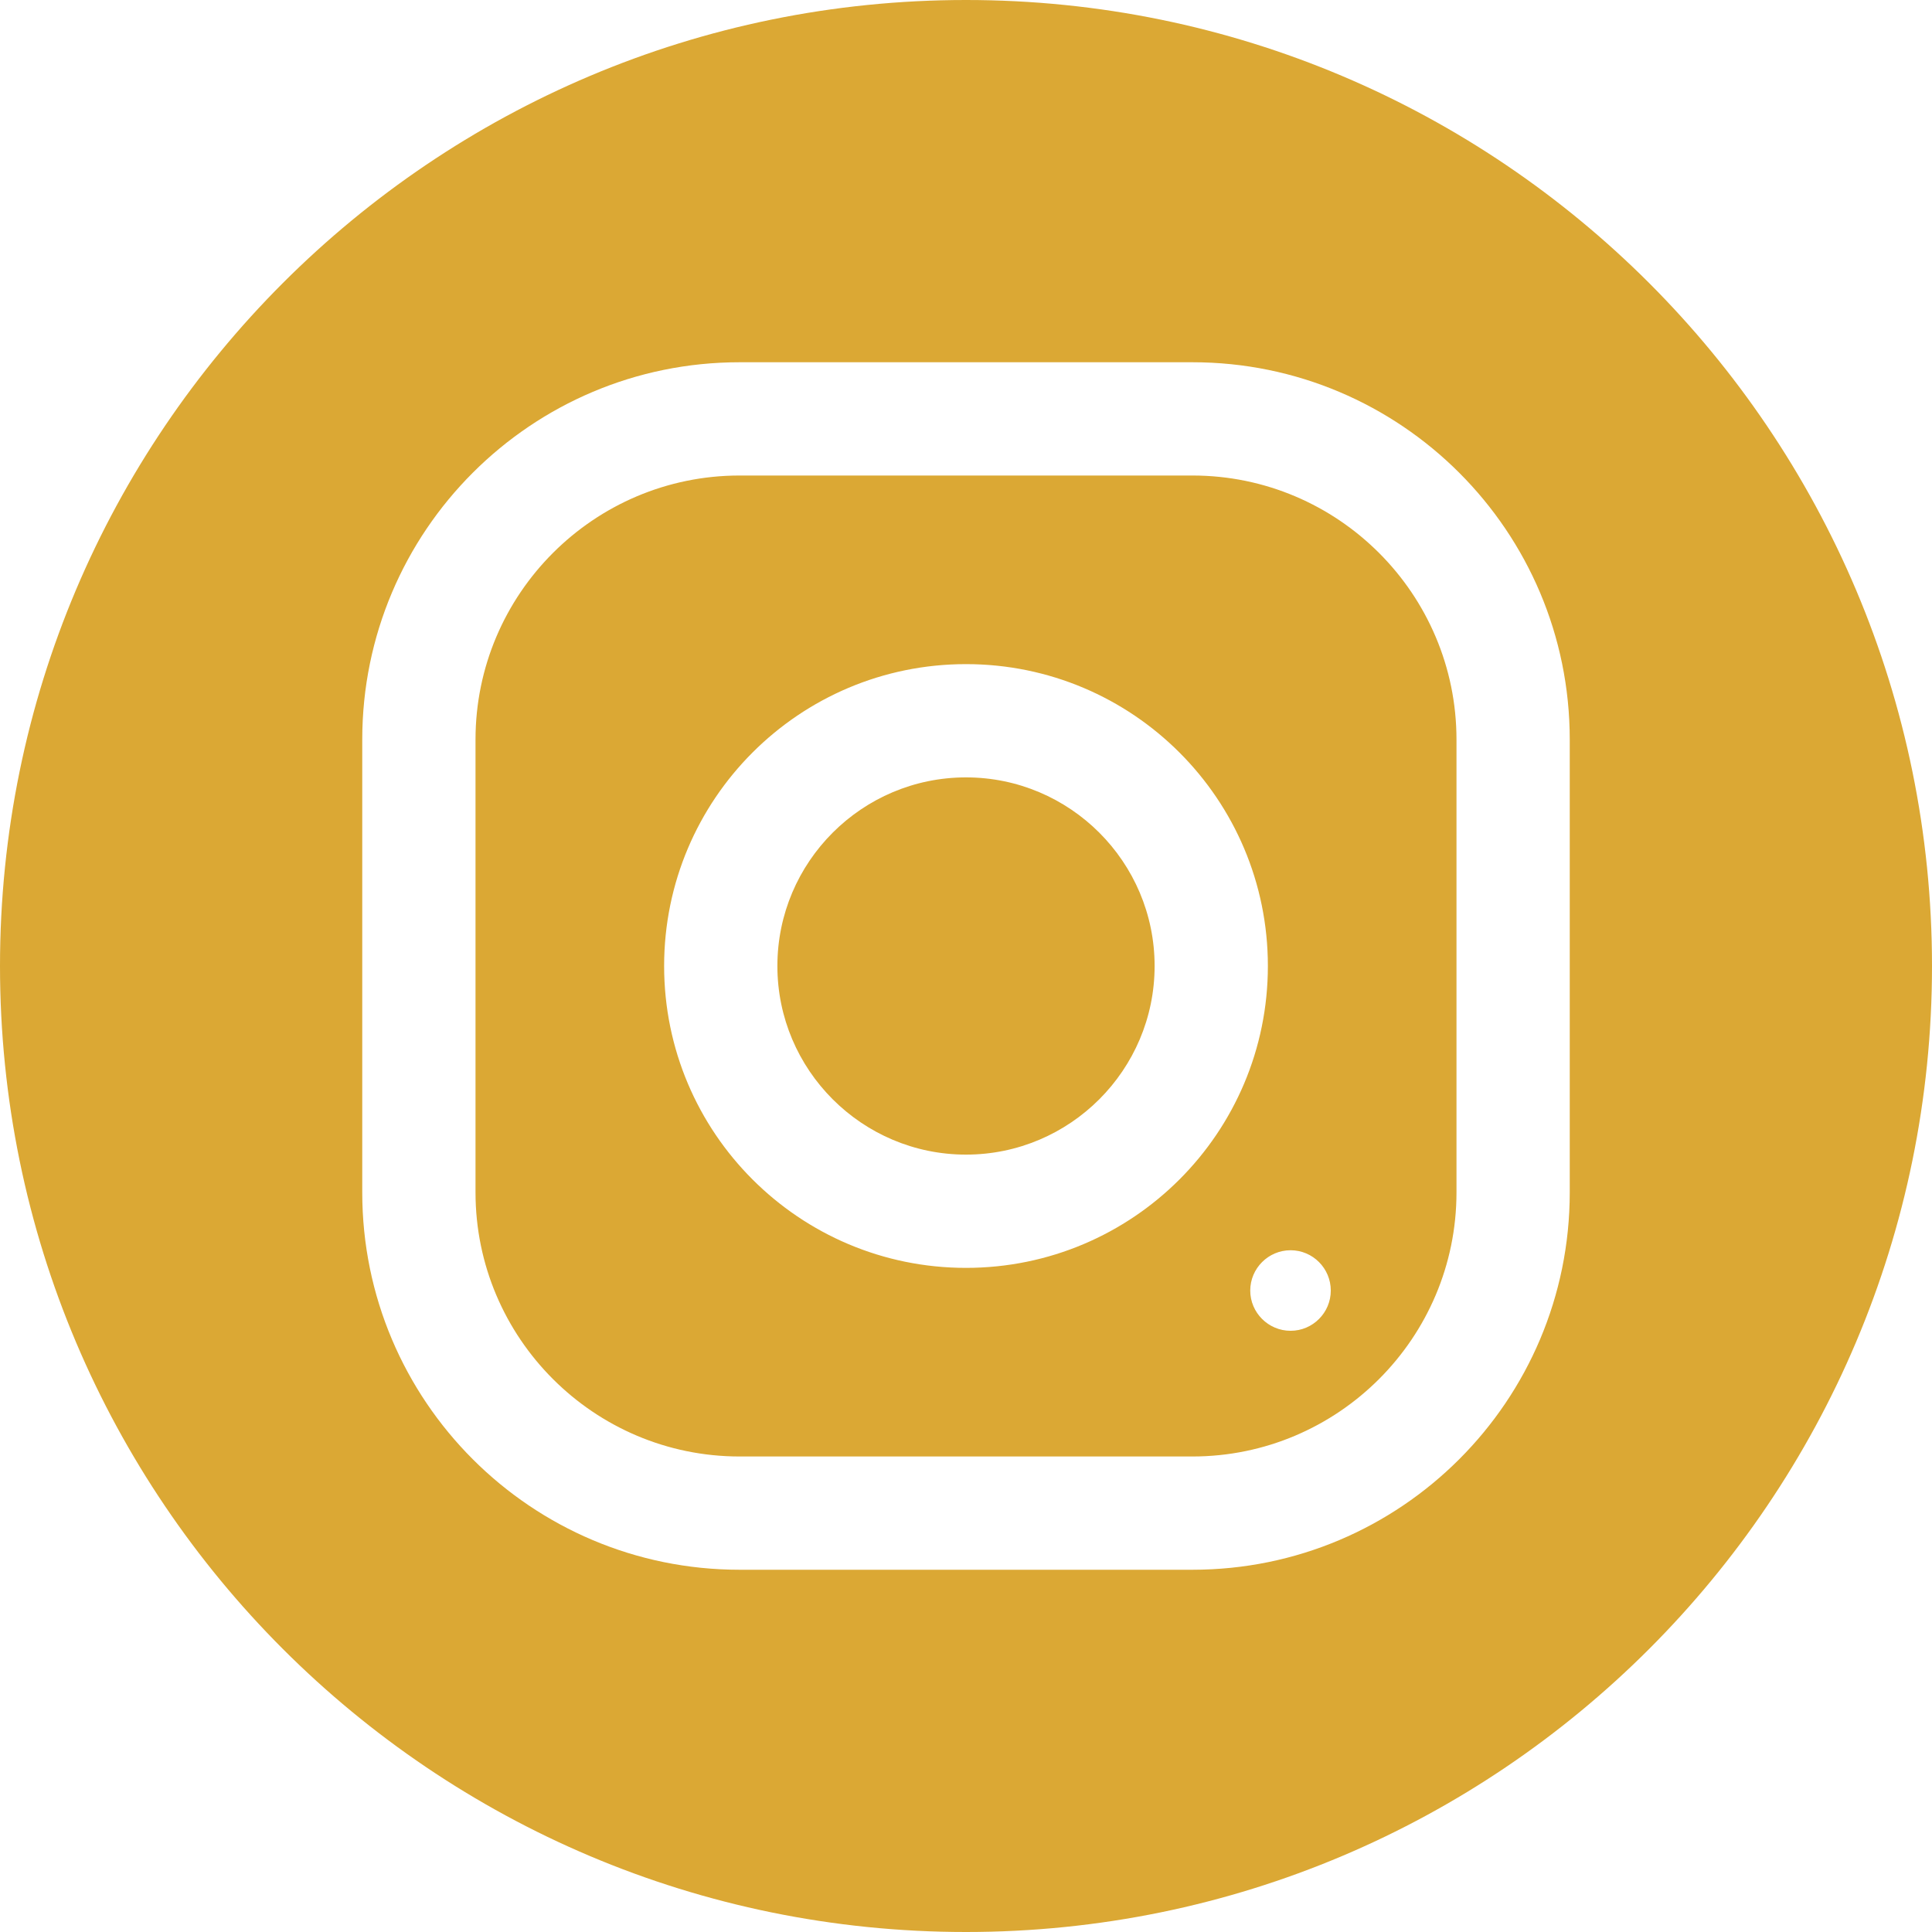 <svg width="16" height="16" viewBox="0 0 16 16" fill="none" xmlns="http://www.w3.org/2000/svg">
<path fill-rule="evenodd" clip-rule="evenodd" d="M8 16C12.418 16 16 12.418 16 8C16 3.582 12.418 0 8 0C3.582 0 0 3.582 0 8C0 12.418 3.582 16 8 16ZM3 6.125C3 4.399 4.399 3 6.125 3H9.875C11.601 3 13 4.399 13 6.125V9.875C13 11.601 11.601 13 9.875 13H6.125C4.399 13 3 11.601 3 9.875V6.125ZM9.875 12.062C11.081 12.062 12.062 11.081 12.062 9.875V6.125C12.062 4.919 11.081 3.938 9.875 3.938H6.125C4.919 3.938 3.938 4.919 3.938 6.125V9.875C3.938 11.081 4.919 12.062 6.125 12.062H9.875ZM8 5.5C6.619 5.5 5.5 6.619 5.5 8C5.5 9.381 6.619 10.5 8 10.5C9.381 10.5 10.5 9.381 10.5 8C10.5 6.619 9.381 5.5 8 5.5ZM8 9.562C7.139 9.562 6.438 8.861 6.438 8C6.438 7.138 7.139 6.438 8 6.438C8.861 6.438 9.562 7.138 9.562 8C9.562 8.861 8.861 9.562 8 9.562ZM11.021 10.688C11.021 10.871 10.872 11.021 10.688 11.021C10.504 11.021 10.354 10.871 10.354 10.688C10.354 10.504 10.504 10.354 10.688 10.354C10.872 10.354 11.021 10.504 11.021 10.688Z" fill="#DBA834"/>
</svg>
